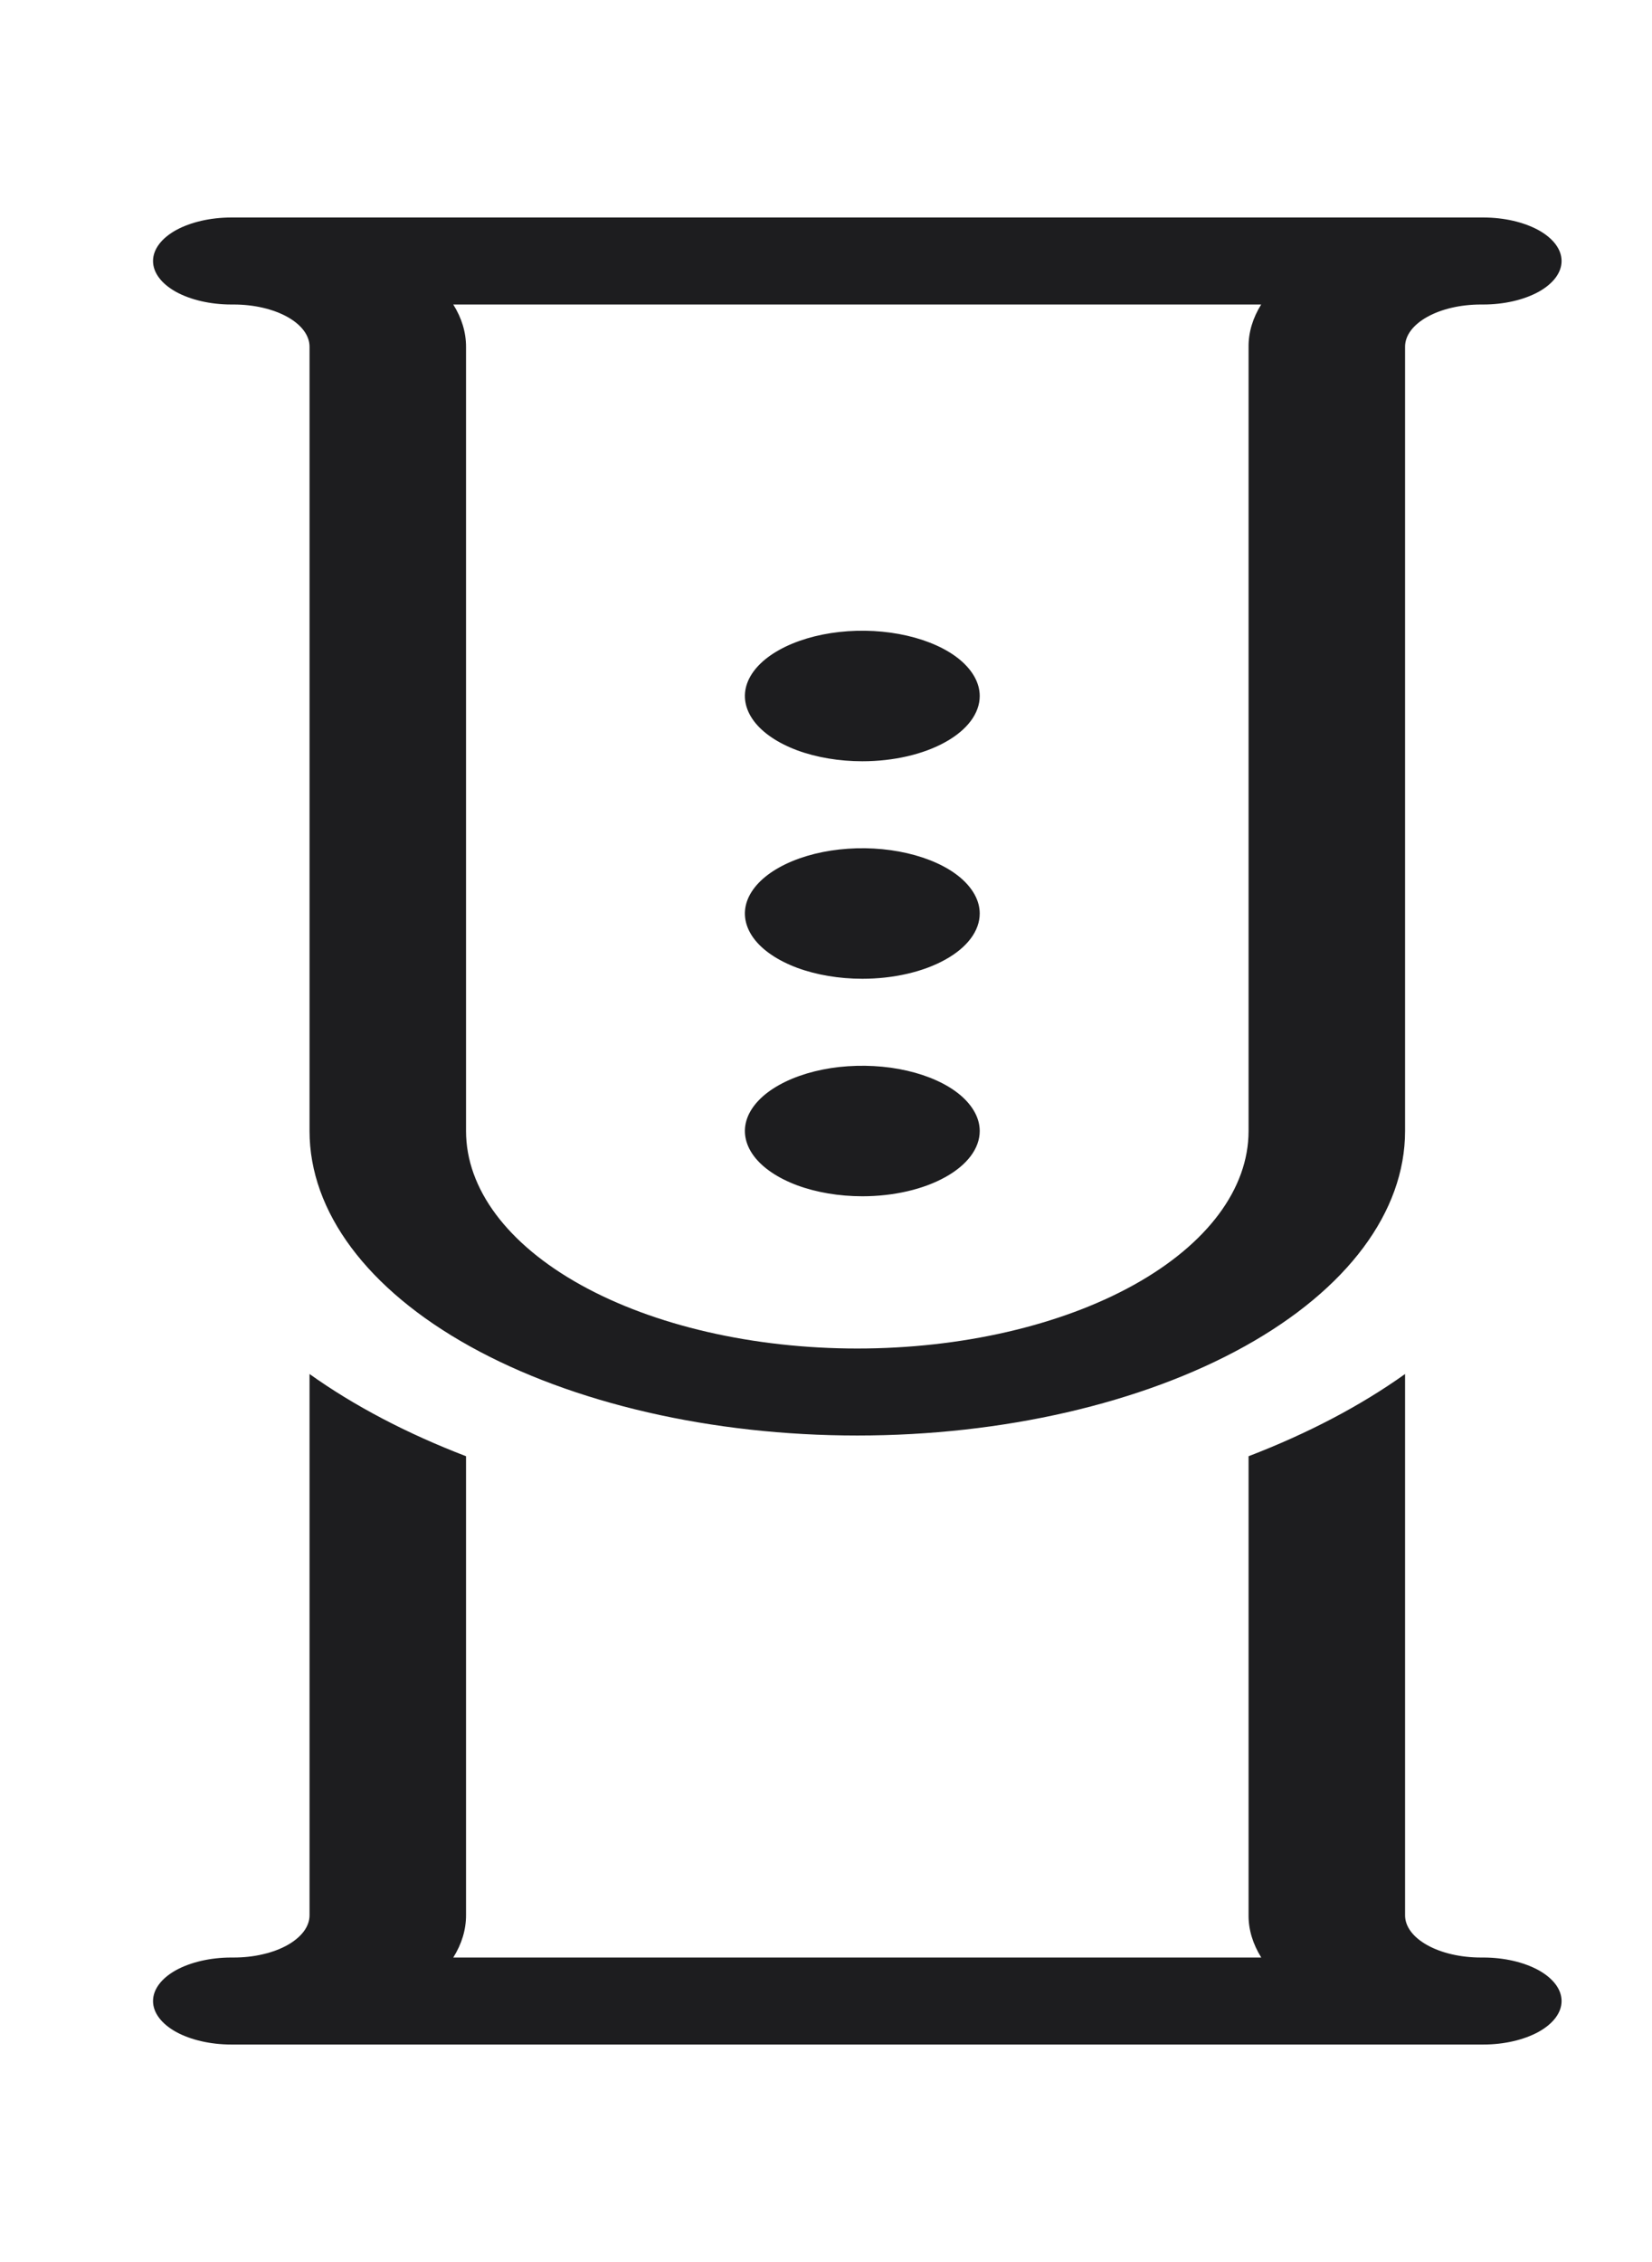 <svg width="19" height="26" viewBox="0 0 19 26" fill="none" xmlns="http://www.w3.org/2000/svg">
<path d="M17.96 23C17.96 23.133 17.865 23.26 17.696 23.354C17.527 23.447 17.299 23.5 17.06 23.5H2.66C2.421 23.5 2.192 23.447 2.023 23.354C1.855 23.26 1.76 23.133 1.76 23C1.76 22.867 1.855 22.74 2.023 22.646C2.192 22.553 2.421 22.5 2.66 22.5H2.687C2.801 22.5 2.915 22.488 3.021 22.463C3.127 22.439 3.223 22.403 3.304 22.358C3.385 22.313 3.449 22.259 3.493 22.201C3.537 22.142 3.56 22.079 3.56 22.015V15.793C4.07 16.157 4.677 16.476 5.36 16.738V22.015C5.36 22.18 5.311 22.344 5.213 22.5H14.506C14.409 22.344 14.359 22.18 14.36 22.015V16.738C15.043 16.476 15.65 16.157 16.16 15.793V22.015C16.16 22.144 16.252 22.267 16.416 22.358C16.579 22.449 16.801 22.5 17.033 22.5H17.06C17.299 22.5 17.527 22.553 17.696 22.646C17.865 22.74 17.96 22.867 17.96 23ZM14.505 3.5H5.213C5.311 3.656 5.36 3.82 5.36 3.985V13C5.36 13.663 5.834 14.299 6.678 14.768C7.522 15.237 8.666 15.5 9.86 15.5C11.053 15.5 12.198 15.237 13.042 14.768C13.886 14.299 14.36 13.663 14.36 13V3.985C14.359 3.82 14.408 3.656 14.505 3.5ZM17.06 2.5C17.299 2.5 17.527 2.553 17.696 2.646C17.865 2.74 17.96 2.867 17.96 3C17.96 3.133 17.865 3.26 17.696 3.354C17.527 3.447 17.299 3.5 17.06 3.5H17.033C16.801 3.5 16.579 3.551 16.416 3.642C16.252 3.733 16.16 3.856 16.16 3.985V13C16.16 13.928 15.496 14.819 14.315 15.475C13.133 16.131 11.531 16.5 9.86 16.5C8.189 16.5 6.586 16.131 5.405 15.475C4.224 14.819 3.56 13.928 3.56 13V3.985C3.56 3.856 3.468 3.733 3.304 3.642C3.14 3.551 2.918 3.5 2.687 3.5H2.66C2.421 3.5 2.192 3.447 2.023 3.354C1.855 3.26 1.76 3.133 1.76 3C1.76 2.867 1.855 2.74 2.023 2.646C2.192 2.553 2.421 2.5 2.66 2.5H17.06ZM11.268 13C11.268 12.852 11.188 12.707 11.04 12.583C10.892 12.46 10.681 12.364 10.434 12.307C10.188 12.25 9.916 12.236 9.654 12.264C9.392 12.293 9.152 12.365 8.963 12.47C8.774 12.575 8.646 12.708 8.593 12.854C8.541 12.999 8.568 13.15 8.67 13.287C8.772 13.424 8.946 13.541 9.168 13.624C9.39 13.706 9.651 13.75 9.918 13.75C10.276 13.75 10.619 13.671 10.872 13.53C11.125 13.39 11.268 13.199 11.268 13ZM11.268 10.5C11.268 10.352 11.188 10.207 11.04 10.083C10.892 9.96 10.681 9.864 10.434 9.807C10.188 9.75 9.916 9.735 9.654 9.764C9.392 9.793 9.152 9.865 8.963 9.97C8.774 10.075 8.646 10.208 8.593 10.354C8.541 10.499 8.568 10.65 8.67 10.787C8.772 10.924 8.946 11.041 9.168 11.124C9.39 11.206 9.651 11.25 9.918 11.25C10.276 11.25 10.619 11.171 10.872 11.03C11.125 10.89 11.268 10.699 11.268 10.5ZM11.268 8C11.268 7.852 11.188 7.707 11.04 7.583C10.892 7.46 10.681 7.364 10.434 7.307C10.188 7.25 9.916 7.235 9.654 7.264C9.392 7.293 9.152 7.365 8.963 7.47C8.774 7.575 8.646 7.708 8.593 7.854C8.541 7.999 8.568 8.15 8.67 8.287C8.772 8.424 8.946 8.541 9.168 8.624C9.39 8.706 9.651 8.75 9.918 8.75C10.276 8.75 10.619 8.671 10.872 8.53C11.125 8.39 11.268 8.199 11.268 8Z" fill="#1D1D1F"/>
</svg>
